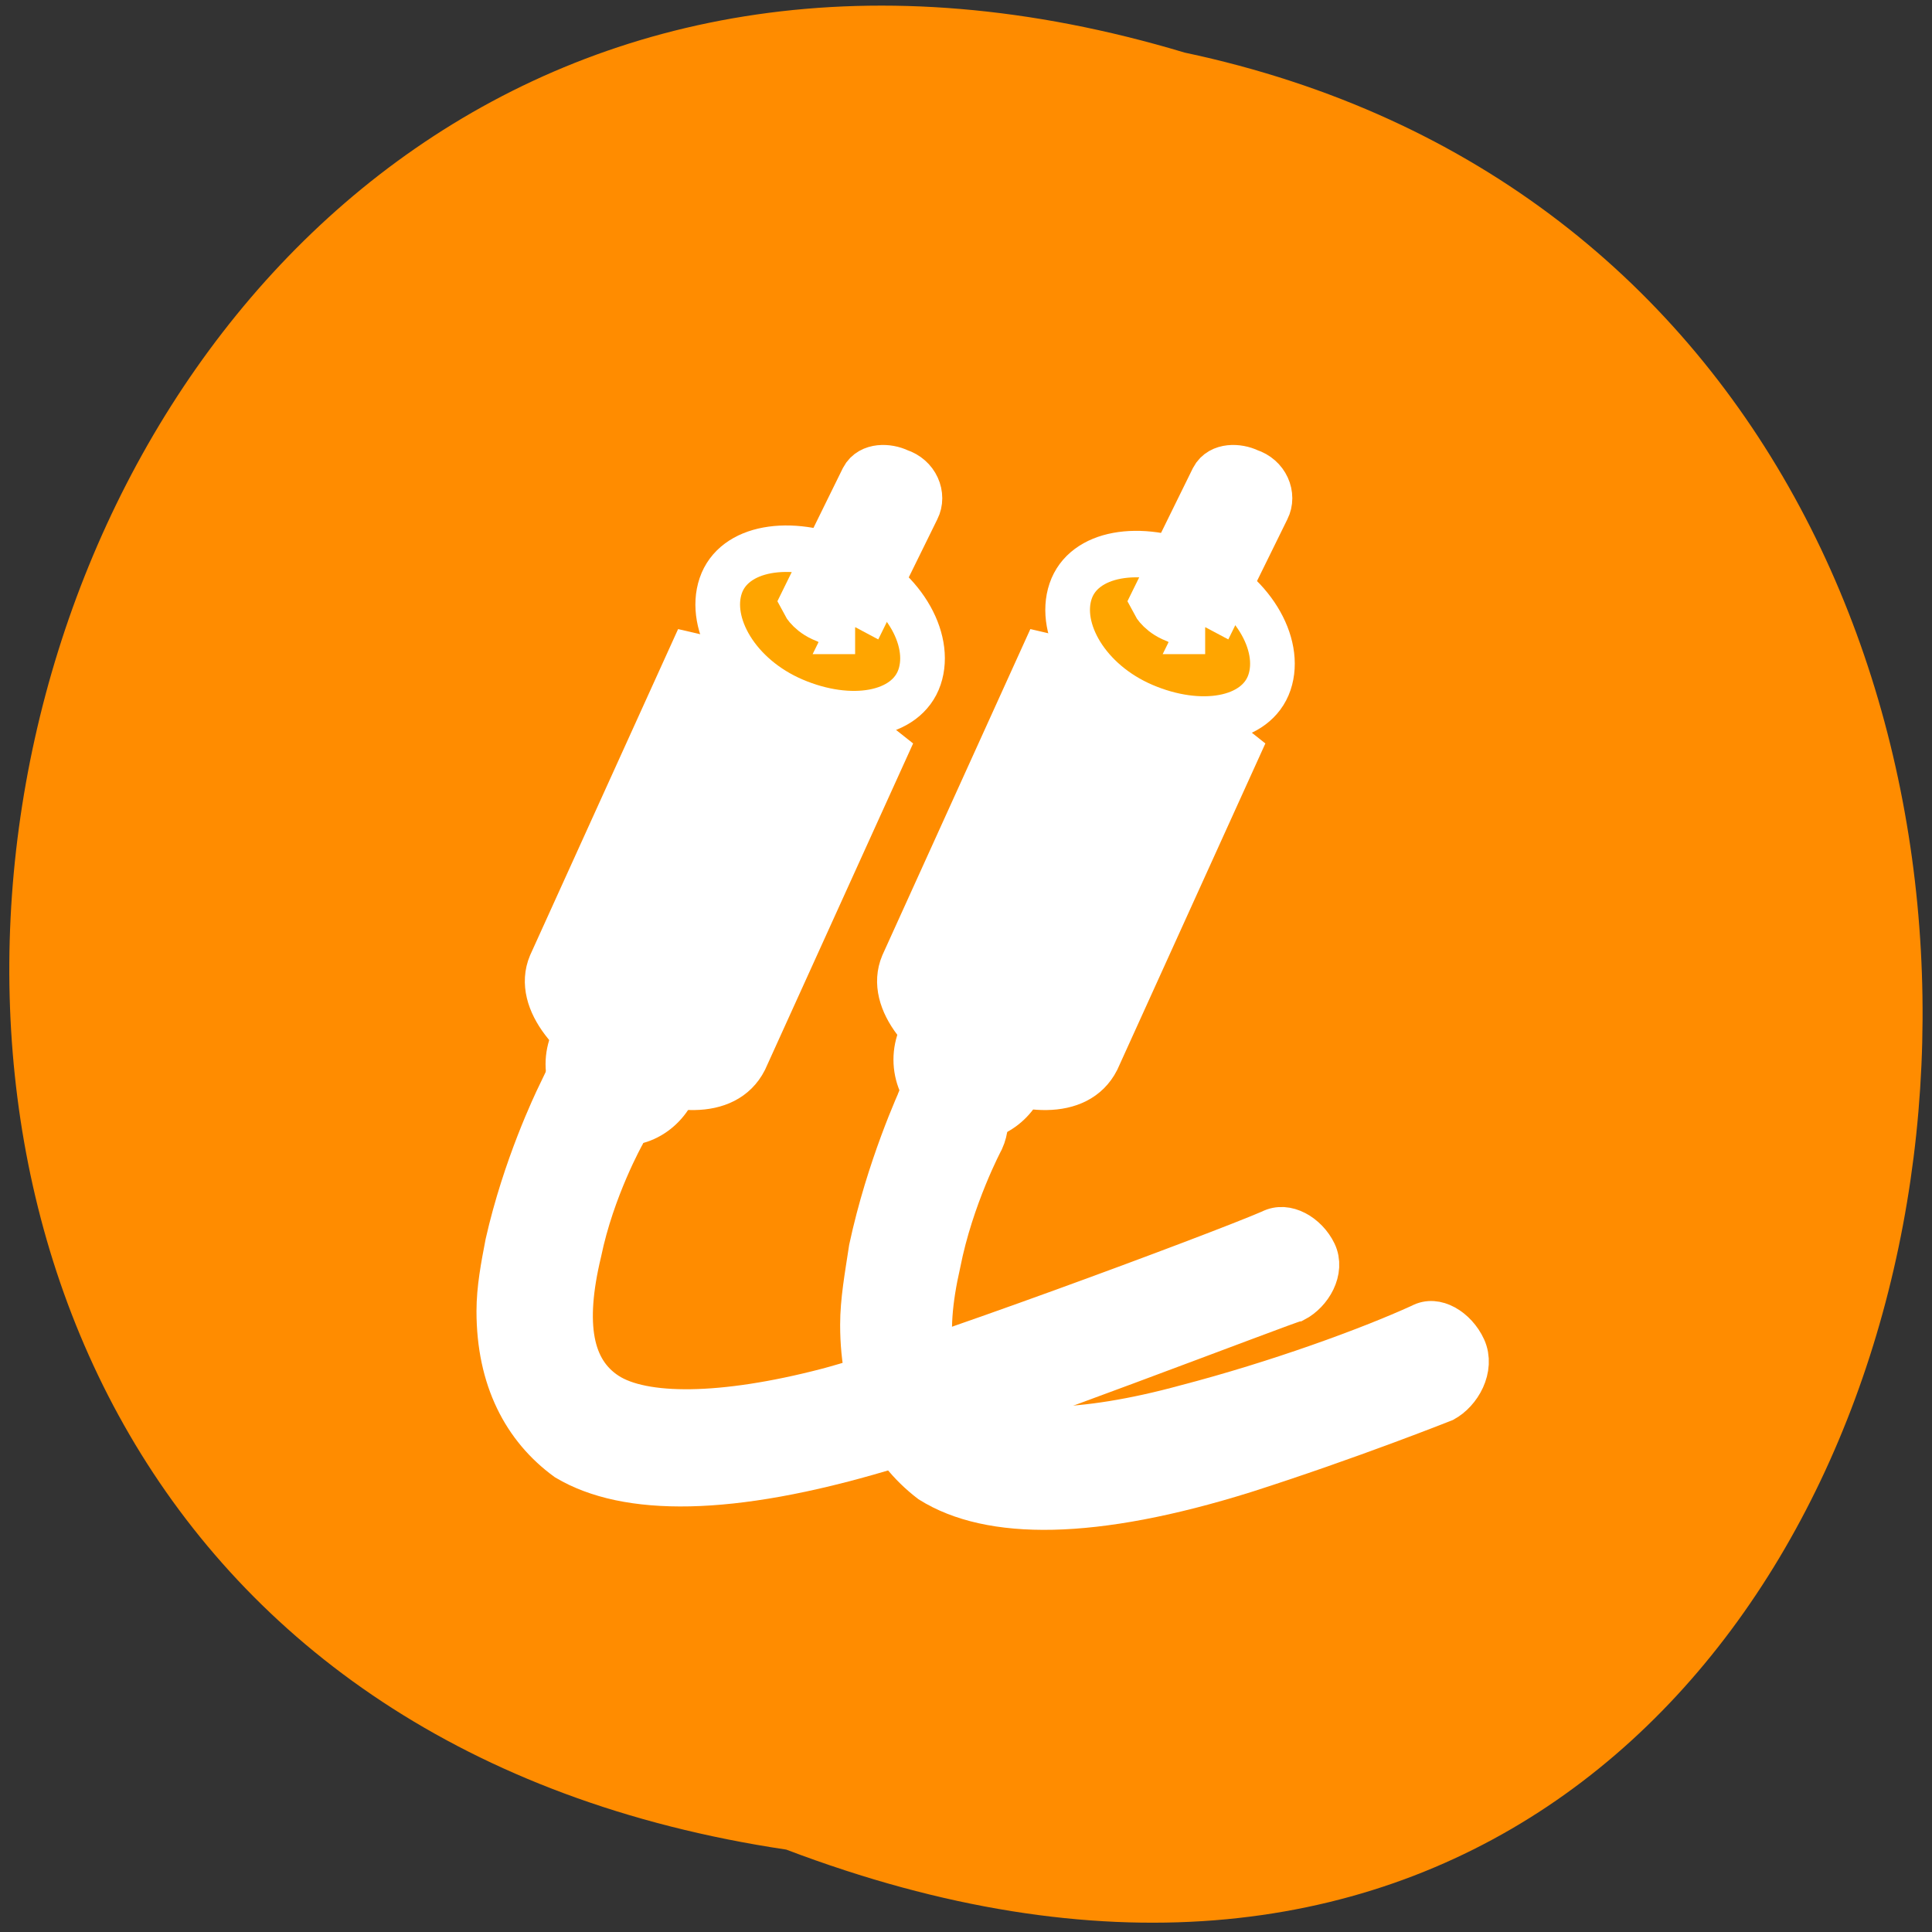 <svg xmlns="http://www.w3.org/2000/svg" viewBox="0 0 256 256"><rect x="0" y="0" width="256" height="256" fill="#333333" stroke="none"/><path d="m 104.18 245.08 c -170.71 -25.504 -112.4 -287.7 52.797 -238.11 156.96 33.26 114.45 301.63 -52.797 238.11" fill="#ff8c00"/><g transform="matrix(2.9 0 0 3.018 30.49 9.684)" fill="#fff" stroke="#fff"><g fill="#fff"><g transform="matrix(1.984 0 0 2.086 -44.864 -58.52)" stroke-width="0.876"><path d="m 38.5 49.5 c -0.1 0.2 -0.8 1.6 -1.2 3.3 -0.1 0.6 -0.2 1.1 -0.2 1.6 0 1.5 0.6 2.6 1.6 3.3 1.4 0.8 3.8 0.8 7.3 -0.2 2.4 -0.7 4.6 -1.5 4.6 -1.5 0.4 -0.2 0.7 -0.7 0.5 -1.1 -0.2 -0.4 -0.7 -0.7 -1.1 -0.5 -1.2 0.5 -3.3 1.2 -5.4 1.7 -2.4 0.6 -4.2 0.6 -5 0.1 -0.8 -0.5 -1 -1.5 -0.6 -3.1 0.3 -1.4 1 -2.6 1 -2.6 0.2 -0.4 0.1 -1 -0.4 -1.2 -0.5 -0.2 -1 -0.1 -1.2 0.4 l 0.1 -0.2 z"/><path d="m 38.9 49.7 c -0.1 0.2 -3 5.6 0.1 7.5 1.2 0.8 3.6 0.7 6.9 -0.2 2.4 -0.7 4.6 -1.5 4.6 -1.5 0.2 -0.1 0.3 -0.3 0.2 -0.6 -0.1 -0.2 -0.3 -0.3 -0.6 -0.2 -2.3 0.9 -8.6 3.1 -10.7 1.8 -1 -0.6 -1.2 -1.8 -0.8 -3.6 0.3 -1.5 1 -2.7 1 -2.7 0.1 -0.2 0 -0.5 -0.2 -0.6 -0.2 -0.1 -0.5 0 -0.6 0.2 l 0.1 -0.1 z"/></g><g transform="matrix(1.987 0 0 1.987 -44.998 -53.651)"><path d="m 41 48.8 c 0 0.7 -0.6 1.3 -1.3 1.3 -0.7 0 -1.3 -0.6 -1.3 -1.3 0 -0.7 0.6 -1.3 1.3 -1.3 0.7 0 1.3 0.6 1.3 1.3 z"/><path d="m 42.6 48.8 c -0.9 1.7 -5.2 -0.5 -4.5 -2.1 l 3.4 -7.2 c 0 1.9 3.1 3.3 4.5 2.1 l -3.4 7.2 z"/></g><g transform="matrix(1.987 0 0 1.987 -45.495 -52.94)" stroke-width="0.876"><path d="m 30.4 49.2 c -0.1 0.2 -0.8 1.6 -1.2 3.3 -0.1 0.5 -0.2 1 -0.2 1.5 0 1.5 0.6 2.6 1.6 3.3 1.4 0.8 3.8 0.8 7.3 -0.2 2.4 -0.7 9.4 -3.3 9.5 -3.3 0.4 -0.2 0.7 -0.7 0.5 -1.1 -0.2 -0.4 -0.7 -0.7 -1.1 -0.5 -1.2 0.5 -8.2 3 -10.2 3.5 -2.4 0.6 -4.2 0.6 -5 0.1 -0.8 -0.5 -1 -1.5 -0.6 -3.1 0.3 -1.4 1 -2.6 1 -2.6 0.2 -0.4 0.1 -1 -0.4 -1.2 -0.5 -0.2 -1 -0.1 -1.2 0.4 v -0.1 z"/><path d="m 30.8 49.4 c -0.1 0.2 -3 5.7 0.1 7.5 1.2 0.8 3.7 0.5 7.1 -0.4 2.4 -0.7 9.2 -3.1 9.3 -3.1 0.2 -0.1 0.3 -0.3 0.2 -0.6 -0.1 -0.2 -0.3 -0.3 -0.6 -0.2 -3.2 1.1 -12.7 5.2 -15.6 3.6 -1 -0.6 -1.2 -1.8 -0.8 -3.6 0.3 -1.5 1 -2.7 1 -2.7 0.1 -0.2 0 -0.5 -0.2 -0.6 -0.2 -0.1 -0.5 0 -0.6 0.2 l 0.1 -0.1 z"/></g><g transform="matrix(1.987 0 0 1.987 -44.998 -53.651)"><path d="m 33 48.9 c 0 0.7 -0.6 1.3 -1.3 1.3 -0.7 0 -1.3 -0.6 -1.3 -1.3 0 -0.7 0.6 -1.3 1.3 -1.3 0.7 0 1.3 0.6 1.3 1.3 z"/><path d="M 34.5,48.8 C 33.6,50.5 29.3,48.3 30,46.7 l 3.4,-7.2 c 0,1.9 3.1,3.3 4.5,2.1 l -3.4,7.2 z"/></g></g><g fill="#ffa500" stroke-width="2.041"><path d="m 31.502 26.517 c -0.593 1.687 -3.16 2.108 -5.728 1.054 -2.568 -1.054 -3.95 -3.373 -3.358 -5.06 0.593 -1.687 3.16 -2.108 5.728 -1.054 2.568 1.054 3.95 3.373 3.358 5.06 z"/><path d="m 47.49 26.753 c -0.593 1.687 -3.16 2.108 -5.728 1.054 -2.568 -1.054 -3.95 -3.373 -3.358 -5.06 0.593 -1.687 3.16 -2.108 5.728 -1.054 2.568 1.054 3.95 3.373 3.358 5.06 z"/></g><g fill="#fff" stroke-width="2.375"><path d="m 44.552 24.324 c 0 0 -0.491 0 -1.228 -0.459 -0.737 -0.23 -0.983 -0.689 -0.983 -0.689 l 2.702 -5.281 c 0.246 -0.459 0.983 -0.459 1.474 -0.23 0.737 0.23 0.983 0.918 0.737 1.378 l -2.702 5.281 z"/><path d="m 28.558 24.324 c 0 0 -0.491 0 -1.228 -0.459 -0.737 -0.23 -0.983 -0.689 -0.983 -0.689 l 2.702 -5.281 c 0.246 -0.459 0.983 -0.459 1.474 -0.23 0.737 0.23 0.983 0.918 0.737 1.378 l -2.702 5.281 z"/></g></g></svg>